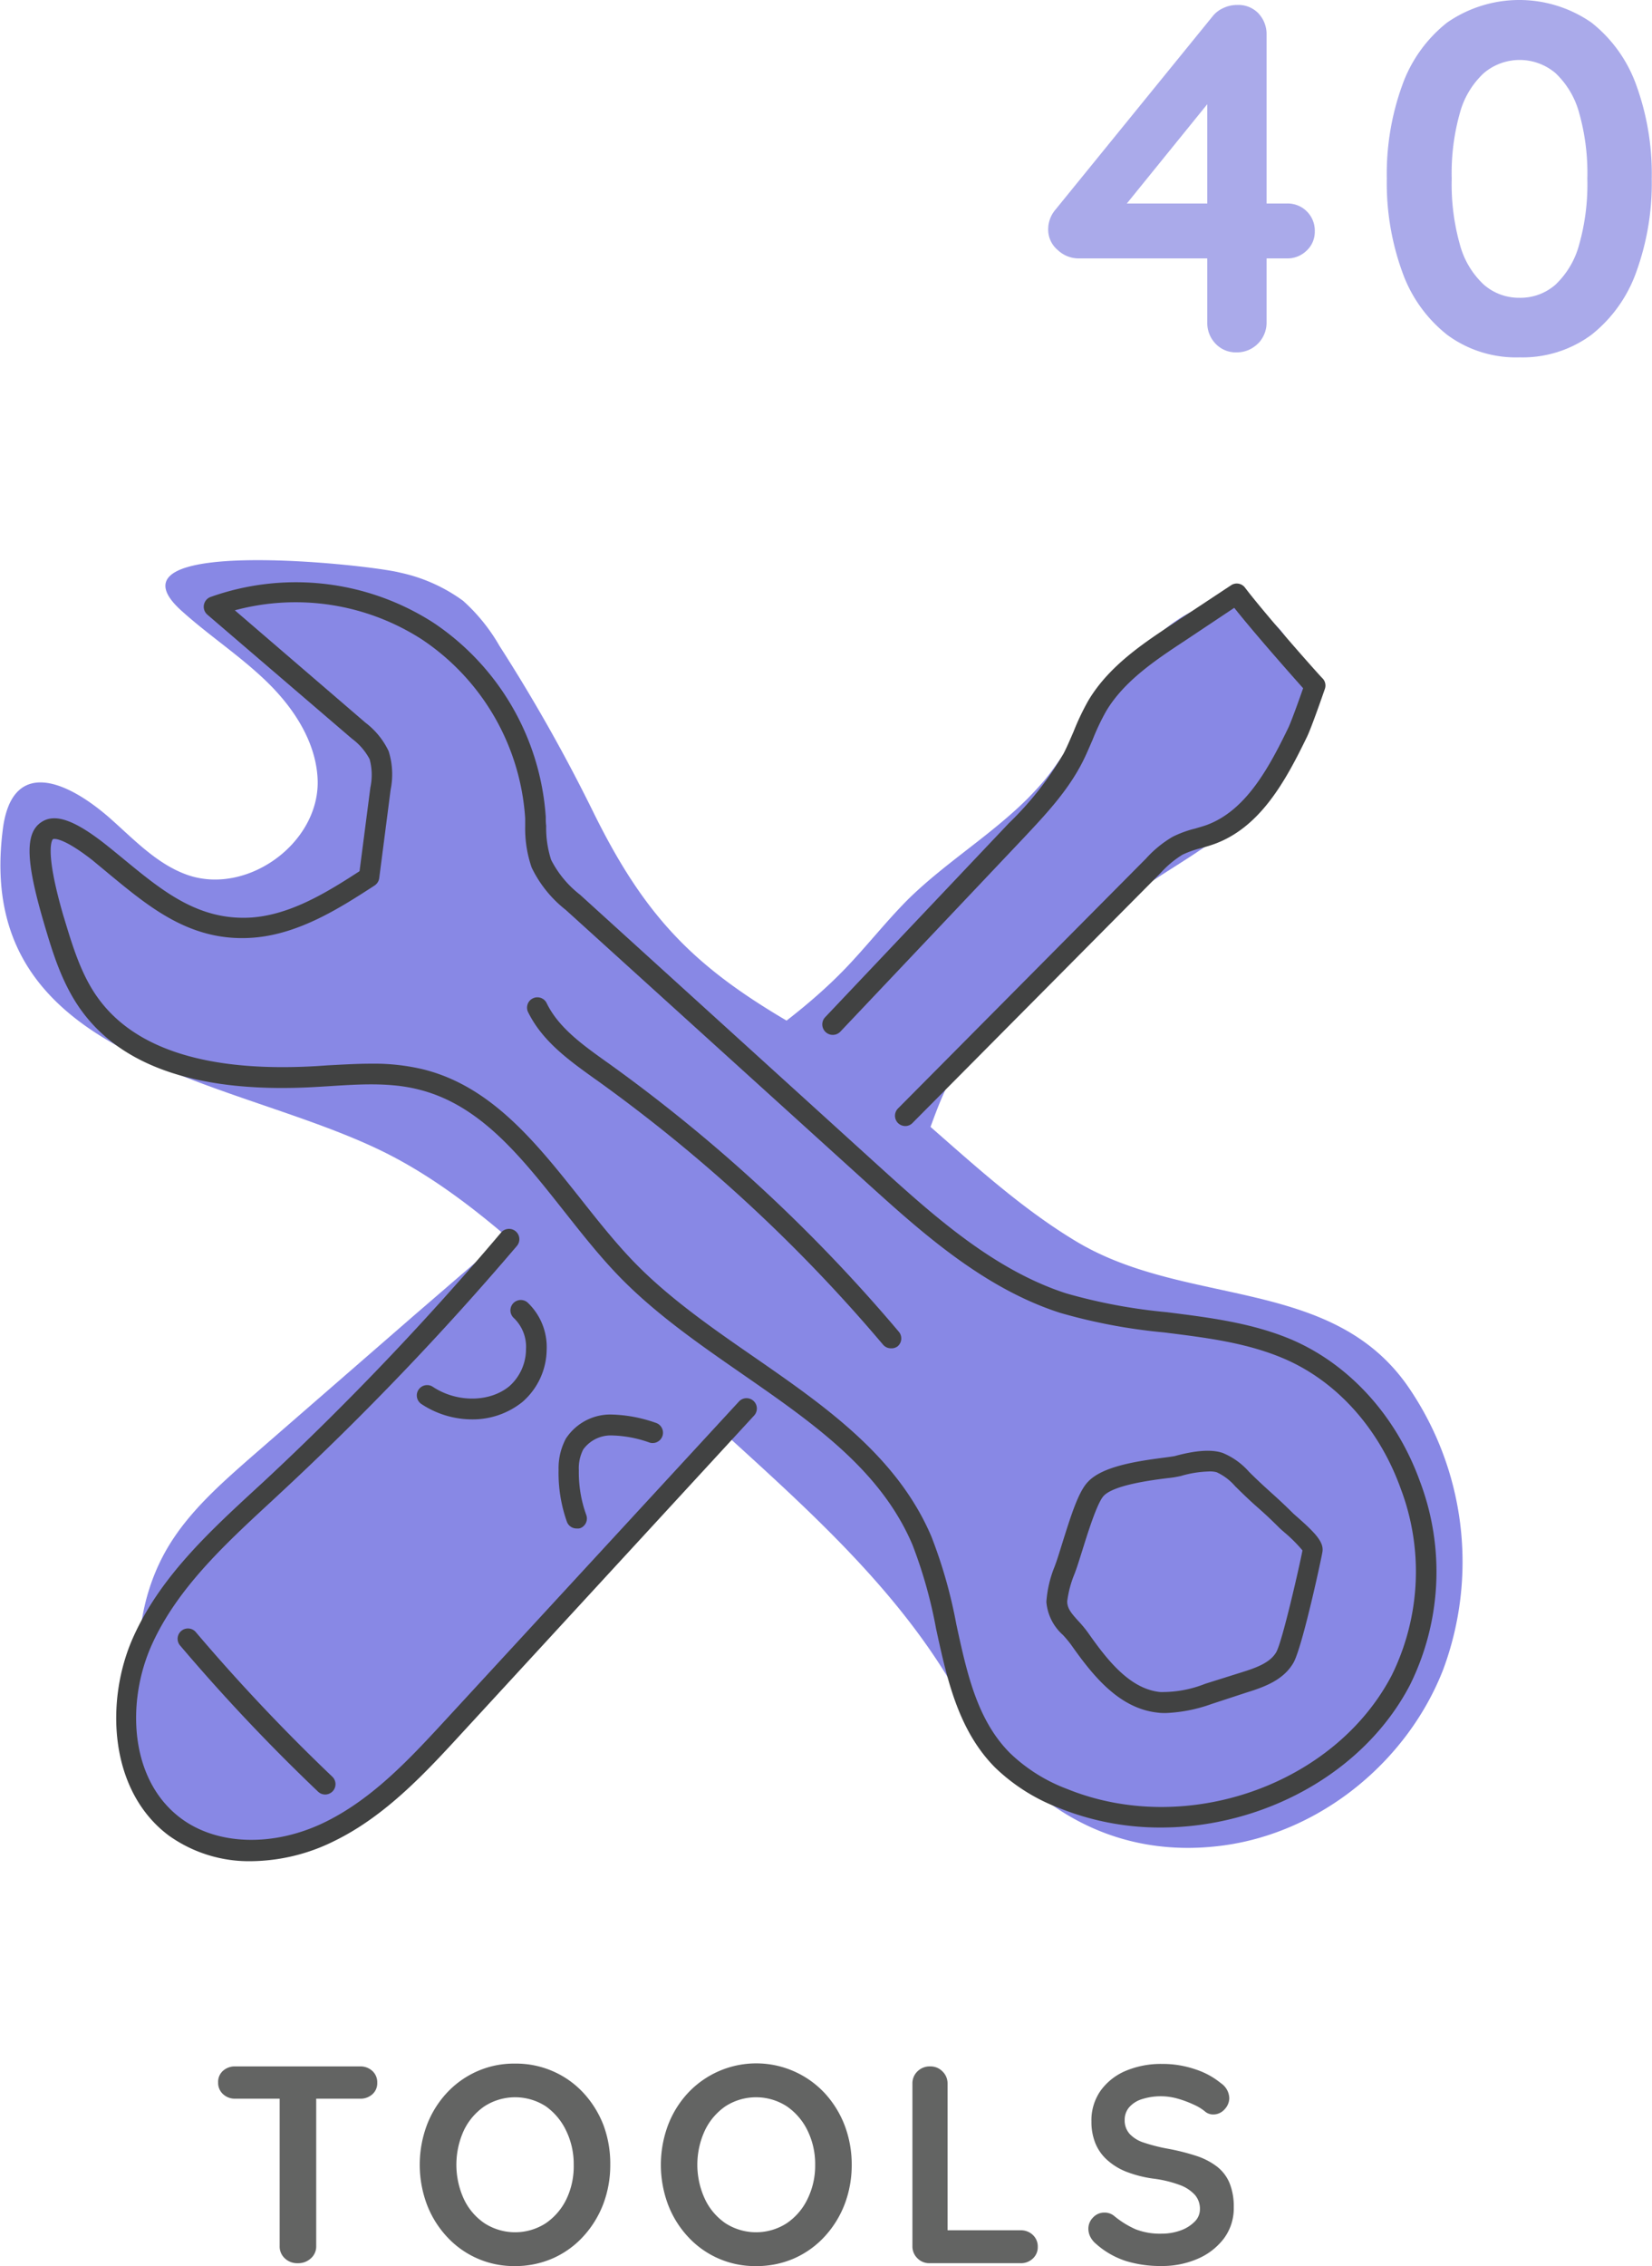 <svg xmlns="http://www.w3.org/2000/svg" viewBox="0 0 199.78 273.94"><defs><style>.cls-1{fill:#8888e5}.cls-2{fill:#414242}.cls-4{fill:#8686e1}.cls-5{fill:#636463}</style></defs><g id="Layer_2" data-name="Layer 2"><g id="Слой_1" data-name="Слой 1"><path class="cls-1" d="M124.27 96.54c.69-.7 1.36-1.42 2-2.17 5.16-6.17 16.7-29 27.84-18.94 6.77 6.11.28 19.92-5.23 24.55-4.48 3.77-9.94 6.27-14.35 10.12-3.4 3-6.08 6.67-9.38 9.76-2.94 2.75-6.38 5-8.75 8.31-2.72 3.73-3.78 8.37-5.62 12.6A38.36 38.36 0 0198 156.27c-5.59 4.14-8.69 11.62-12.73 17.4a297.45 297.45 0 01-29.62 35.52c-7 7.24-15.44 14.73-25.49 14.29a10.64 10.64 0 01-5.39-1.5 12.71 12.71 0 01-4.07-5.16c-4.71-9.35-5.69-21.15-.21-30.08 2.57-4.18 6.33-7.47 10-10.69L50.1 159l10.9-9.4a287.42 287.42 0 0125.4-19.94c5.55-3.84 11.14-7.71 15.82-12.57 2.64-2.75 5-5.78 7.68-8.45 4.48-4.38 9.96-7.7 14.37-12.1z"/><path class="cls-1" d="M5.54 119.78C14.88 130.34 34 133 46.77 139.44c8.09 4.09 14.9 10.26 21.6 16.36l20 18.17c10.32 9.39 21 19.09 27.79 31.46 6.55 11.92 17.55 19.64 31.92 17.65 11.74-1.64 22.15-10.2 26.45-21.25a37.37 37.37 0 00-4.11-34c-9.22-13.59-26.94-9.74-40.28-17.76-12.07-7.25-21.15-18.78-33.38-25.74-12.46-7.09-18.56-13.07-25-26.13a202.1 202.1 0 00-11.34-20.09A22.1 22.1 0 0056 72.63a20 20 0 00-7.6-3.4c-3.8-1-36.56-4.53-26.48 4.58 3.38 3.06 7.25 5.56 10.5 8.76s5.92 7.37 6 11.94c.06 7.57-8.67 13.78-15.81 11.24-3.72-1.33-6.51-4.38-9.5-7-5.43-4.68-11.82-7-12.8 1.76-1.05 8.58 1.16 14.68 5.23 19.27z"/><path class="cls-1" d="M30.51 112.11c5.18-.37 9.78-3.28 14.14-6.11L46 95.31a8.11 8.11 0 00-.17-4 8.13 8.13 0 00-2.49-3l-17.48-15a29.41 29.41 0 0125.85 3 29.4 29.4 0 0113 22.55 17.72 17.72 0 00.74 5.59 13.48 13.48 0 003.81 4.67l36.21 32.8c7 6.29 14.18 12.76 23.1 15.63s18.6 1.94 27.12 5.55c14.59 6.17 21 26 13.71 40s-26.21 20.3-40.88 14.32a21.78 21.78 0 01-7.3-4.62c-6.7-6.77-6-17.75-9.72-26.51-6.41-15.08-24.39-21.11-35.77-32.89-8-8.29-13.82-20.26-25-22.95-4-1-8.2-.54-12.32-.29-10.05.6-21.65-.59-27.55-8.75-2.19-3-3.3-6.71-4.36-10.31-2.33-8-3.35-15 5.5-8 5.66 4.44 10.57 9.59 18.51 9.01z"/><path class="cls-2" d="M140.39 220.93a32.59 32.59 0 01-12.34-2.37 22.71 22.71 0 01-7.72-4.89c-4.47-4.51-5.82-10.75-7.13-16.78a56.61 56.61 0 00-2.85-10.13c-3.85-9.06-12-14.7-20.62-20.68-5.18-3.59-10.52-7.29-14.9-11.82-2.34-2.42-4.5-5.16-6.6-7.82-5.27-6.66-10.24-13-17.82-14.78-3.39-.82-7.06-.58-10.61-.35l-1.34.08c-14 .85-23.59-2.27-28.64-9.26-2.38-3.29-3.53-7.22-4.55-10.69C3.12 104.09 3 100.71 5 99.39c1.63-1.1 4-.27 7.74 2.67.78.62 1.54 1.24 2.29 1.86 4.64 3.81 9 7.41 15.39 7 4.78-.35 9.17-3.08 13.06-5.6l1.31-10.12a7.28 7.28 0 00-.09-3.42 7.37 7.37 0 00-2.14-2.48l-17.49-15a1.26 1.26 0 01.39-2.13 30.75 30.75 0 0127 3.14A30.72 30.72 0 0166 98.76c0 .36 0 .72.05 1.07a12.55 12.55 0 00.6 4.12 12.56 12.56 0 003.49 4.21L106.31 141c6.48 5.87 13.83 12.52 22.64 15.36a66.15 66.15 0 0012.14 2.27c5 .63 10.27 1.27 15.09 3.31 7 3 12.69 9.24 15.55 17.18a30.84 30.84 0 01-1.22 24.58c-5.59 10.71-17.83 17.23-30.12 17.23zm-95.5-92.34a25.66 25.66 0 016.1.64c8.42 2 13.9 9 19.2 15.66 2.06 2.61 4.19 5.3 6.44 7.63 4.2 4.35 9.45 8 14.52 11.5 8.54 5.92 17.36 12 21.5 21.77a58.69 58.69 0 013 10.57c1.29 5.94 2.51 11.56 6.47 15.55a20.13 20.13 0 006.88 4.34c14.37 5.86 32.37-.43 39.31-13.73a28.33 28.33 0 001.07-22.59c-2.62-7.28-7.78-13-14.17-15.71-4.5-1.91-9.32-2.5-14.42-3.14a67.78 67.78 0 01-12.59-2.37c-9.33-3-16.89-9.85-23.56-15.89L68.42 110a14.44 14.44 0 01-4.13-5.13 14.47 14.47 0 01-.78-4.95v-1a28.19 28.19 0 00-12.46-21.6 28.21 28.21 0 00-22.65-3.54l15.79 13.58A9.37 9.37 0 0147 90.81a9.36 9.36 0 01.24 4.66l-1.38 10.69a1.28 1.28 0 01-.56.89c-4.06 2.63-9.1 5.9-14.73 6.31-7.37.54-12.34-3.55-17.15-7.51L11.19 104c-3.84-3-4.78-2.56-4.79-2.55s-1.14 1 1.27 9.27c1 3.27 2.05 7 4.18 9.93 4.51 6.25 13.41 9 26.46 8.23l1.33-.09c1.73-.09 3.49-.2 5.25-.2zm-14.38-16.48z"/><path class="cls-1" d="M142.49 177.23c1.41-.39 3.66-.87 5-.4a7.68 7.68 0 012.7 2c2.37 2.36 2.93 2.64 5.3 5 .62.62 3.34 2.76 3.24 3.63-.06.49-2.42 11.33-3.35 13s-3 2.42-4.9 3l-4.4 1.38a14.87 14.87 0 01-6 1c-4.2-.44-7.14-4.21-9.57-7.66-1.14-1.62-2.72-2.53-2.77-4.51a15.69 15.69 0 011.17-4.35c.84-2.42 2.27-7.85 3.56-9.26 2.02-2.19 8.97-2.55 10.02-2.83z"/><path class="cls-2" d="M141 207.09c-.33 0-.65 0-1-.05-4.68-.5-7.85-4.49-10.46-8.19a13.82 13.82 0 00-1-1.2 6 6 0 01-2-4 13.84 13.84 0 011-4.27l.19-.53c.2-.57.43-1.32.69-2.15 1.11-3.55 2-6.36 3.13-7.54 1.69-1.84 5.67-2.49 9.27-2.95.53-.07 1.12-.15 1.27-.19 2.57-.7 4.46-.82 5.78-.37a8.64 8.64 0 013.18 2.28c1.16 1.15 1.86 1.78 2.6 2.45s1.49 1.34 2.7 2.54c.12.12.33.3.58.52 2.2 1.94 3.16 3 3 4.13-.05.47-2.42 11.54-3.51 13.44-1.18 2.05-3.41 2.9-5.61 3.58l-4.3 1.41a18.42 18.42 0 01-5.51 1.09zm5.12-29.2a13.07 13.07 0 00-3.3.54 12.24 12.24 0 01-1.61.26c-2 .25-6.54.84-7.75 2.16-.79.86-1.91 4.45-2.58 6.6-.27.85-.51 1.63-.72 2.23l-.2.55a13 13 0 00-.9 3.35c0 .88.51 1.46 1.35 2.39a14 14 0 011.19 1.44c2.29 3.25 5 6.75 8.68 7.14a14 14 0 005.48-1l4.39-1.38c1.8-.56 3.46-1.17 4.19-2.44s2.83-10.49 3.17-12.3a17.63 17.63 0 00-2.16-2.16c-.3-.26-.55-.48-.69-.62-1.16-1.16-1.86-1.79-2.61-2.45s-1.48-1.34-2.69-2.54a6.57 6.57 0 00-2.23-1.68 3 3 0 00-1.01-.09zm-3.63-.66z"/><path class="cls-1" d="M100.67 123.83l22.2-23.45c2.54-2.69 5.13-5.43 6.83-8.72 1.06-2.07 1.76-4.32 3-6.32 2.28-3.85 6.14-6.45 9.88-8.92l7-4.63c2.54 3.41 9.42 11.12 9.42 11.12s-1.56 4.52-2.09 5.62c-2.43 5-5.33 10.47-10.57 12.37a30 30 0 00-4 1.36 12.42 12.42 0 00-2.92 2.4l-30 30.22"/><path class="cls-2" d="M109.48 136.13a1.28 1.28 0 01-.88-.36 1.25 1.25 0 010-1.77l30-30.22a13.54 13.54 0 013.21-2.62 13.16 13.16 0 012.74-1c.47-.14.94-.27 1.39-.43C150.61 98 153.37 93 155.79 88c.35-.72 1.27-3.28 1.8-4.8-1.48-1.66-5.87-6.62-8.33-9.72l-6 4c-3.43 2.26-7.32 4.83-9.5 8.51a28 28 0 00-1.63 3.44c-.4.92-.8 1.88-1.28 2.81-1.8 3.48-4.46 6.29-7 9l-22.19 23.44a1.25 1.25 0 01-1.9-1.68L122 99.52a38.7 38.7 0 006.63-8.44c.43-.84.8-1.72 1.2-2.64a30.26 30.26 0 011.78-3.74c2.48-4.17 6.62-6.91 10.27-9.32l7-4.63a1.24 1.24 0 011.68.29c2.52 3.32 9.34 11 9.41 11a1.25 1.25 0 01.25 1.24c-.16.47-1.6 4.63-2.15 5.77-2.65 5.47-5.7 11-11.26 13-.52.18-1 .33-1.57.48a11.9 11.9 0 00-2.25.8 12.05 12.05 0 00-2.61 2.18l-30 30.22a1.22 1.22 0 01-.9.4z"/><path class="cls-1" d="M61.55 149.81a350.55 350.55 0 01-28.63 29.95c-6 5.58-12.39 11.19-15.73 18.68s-2.64 17.56 3.93 22.42c5.29 4 12.91 3.47 18.83.54s10.55-7.91 15-12.77l35.33-38.38"/><path class="cls-2" d="M30.41 225a16.68 16.68 0 01-10-3.1c-7.3-5.46-7.68-16.41-4.32-23.93 3.23-7.25 9.15-12.73 14.87-18l1.15-1.06A351.07 351.07 0 0060.6 149a1.25 1.25 0 011.91 1.62 353.13 353.13 0 01-28.74 30l-1.15 1.07c-5.54 5.12-11.26 10.43-14.29 17.21s-2.73 16.22 3.54 20.91c4.44 3.32 11.33 3.49 17.53.42 5.8-2.87 10.3-7.77 14.66-12.5l35.33-38.33a1.25 1.25 0 011.84 1.69L55.9 209.47c-4.3 4.68-9.18 10-15.39 13.05a23 23 0 01-10.1 2.48z"/><path class="cls-1" d="M22.69 198.07a228.79 228.79 0 0016.63 17.62"/><path class="cls-2" d="M39.32 216.94a1.24 1.24 0 01-.86-.35 229.25 229.25 0 01-16.72-17.71 1.25 1.25 0 011.9-1.62 228.19 228.19 0 0016.54 17.52 1.25 1.25 0 01-.86 2.16z"/><path class="cls-1" d="M63 158.41c2.84 2.57 2.34 7.67-.61 10.12s-7.53 2.3-10.73.18"/><path class="cls-2" d="M57.08 171.59a11.12 11.12 0 01-6.08-1.83 1.25 1.25 0 111.37-2.09c2.9 1.91 6.87 1.87 9.24-.1a6 6 0 002-4.46 4.81 4.81 0 00-1.47-3.77 1.25 1.25 0 111.68-1.86 7.42 7.42 0 012.29 5.68 8.49 8.49 0 01-2.94 6.33 9.59 9.59 0 01-6.09 2.1z"/><path class="cls-1" d="M78.92 173.16a15.5 15.5 0 00-5.07-.92 5.3 5.3 0 00-4.4 2.31 6.4 6.4 0 00-.7 3.14 16.58 16.58 0 001 5.84"/><path class="cls-2" d="M69.72 184.78a1.24 1.24 0 01-1.17-.83 17.67 17.67 0 01-1-6.28 7.6 7.6 0 01.88-3.75A6.43 6.43 0 0173.8 171a17.2 17.2 0 015.48 1 1.25 1.25 0 01-.71 2.4 14.48 14.48 0 00-4.67-.87 4.11 4.11 0 00-3.37 1.7 5 5 0 00-.53 2.52 15.06 15.06 0 00.9 5.4 1.25 1.25 0 01-.75 1.6 1.29 1.29 0 01-.43.03z"/><path class="cls-1" d="M65 121.76c1.61 3.38 4.84 5.62 7.88 7.8a192.39 192.39 0 0134.88 32.21"/><path class="cls-2" d="M107.74 163a1.25 1.25 0 01-.95-.44 191.36 191.36 0 00-34.66-32l-.3-.21c-3.09-2.22-6.28-4.51-8-8.06a1.25 1.25 0 012.25-1.08c1.43 3 4.36 5.08 7.19 7.11l.3.21A193.91 193.91 0 01108.7 161a1.25 1.25 0 01-.15 1.76 1.22 1.22 0 01-.81.24z"/><g opacity=".7"><path class="cls-4" d="M149.5 42.6a3.37 3.37 0 01-2.5-1.05 3.6 3.6 0 01-1-2.61v-28.2l1.26.3-11.62 14.34-.3-.78h20.34A3.28 3.28 0 01159 28a3.09 3.09 0 01-1 2.31 3.31 3.31 0 01-2.4.93h-25.24a3.67 3.67 0 01-2.43-1 3.21 3.21 0 01-1.17-2.52 3.66 3.66 0 01.9-2.4L146.62 2a3.42 3.42 0 011.26-1 3.84 3.84 0 011.74-.4 3.35 3.35 0 012.55 1 3.66 3.66 0 011 2.61v34.73a3.59 3.59 0 01-3.66 3.66zM183.76 43.2a14 14 0 01-8.76-2.73 16.85 16.85 0 01-5.43-7.62 31.51 31.51 0 01-1.86-11.25 31.45 31.45 0 011.86-11.28A16.86 16.86 0 01175 2.73a15.32 15.32 0 0117.46 0 16.86 16.86 0 015.43 7.59 31.45 31.45 0 011.86 11.28 31.51 31.51 0 01-1.86 11.25 16.85 16.85 0 01-5.43 7.62 14 14 0 01-8.7 2.73zm0-7.2a6.41 6.41 0 004.35-1.59 10.34 10.34 0 002.85-4.8 26.82 26.82 0 001-8 26.76 26.76 0 00-1-8 10.33 10.33 0 00-2.85-4.77 6.7 6.7 0 00-8.67 0 10.2 10.2 0 00-2.88 4.77 26.76 26.76 0 00-1 8 26.82 26.82 0 001 8 10.21 10.21 0 002.88 4.8 6.45 6.45 0 004.32 1.59z"/></g><path class="cls-5" d="M28.45 253.71a2.08 2.08 0 01-1.47-.54 1.84 1.84 0 01-.6-1.43 1.78 1.78 0 01.6-1.41 2.12 2.12 0 011.47-.52h15.1a2.1 2.1 0 011.47.54 1.84 1.84 0 01.6 1.43 1.78 1.78 0 01-.6 1.41 2.13 2.13 0 01-1.47.52zM36 273.6a2.15 2.15 0 01-1.57-.6 1.94 1.94 0 01-.61-1.47v-19.72h4.42v19.72a1.92 1.92 0 01-.63 1.47 2.25 2.25 0 01-1.61.6zM73.8 261.7a13.28 13.28 0 01-.85 4.76 12.21 12.21 0 01-2.4 3.89 11 11 0 01-3.67 2.65 11.29 11.29 0 01-4.64.95 11 11 0 01-8.24-3.6 12 12 0 01-2.39-3.89 13.75 13.75 0 010-9.52 12 12 0 012.39-3.89 11.15 11.15 0 013.66-2.63 11 11 0 014.62-.95 11.13 11.13 0 014.64.95 11 11 0 013.67 2.63 12.21 12.21 0 012.4 3.89 13.32 13.32 0 01.81 4.76zm-4.42 0a9.21 9.21 0 00-.92-4.13 7.59 7.59 0 00-2.46-2.94 6.84 6.84 0 00-7.41 0 7.38 7.38 0 00-2.5 2.93 9.95 9.95 0 000 8.27 7.27 7.27 0 002.5 2.94 6.84 6.84 0 007.41 0 7.45 7.45 0 002.51-2.94 9.18 9.18 0 00.87-4.13zM103 261.7a13.28 13.28 0 01-.85 4.76 12.21 12.21 0 01-2.4 3.89 11.11 11.11 0 01-3.67 2.65 11.29 11.29 0 01-4.64.95 11 11 0 01-8.28-3.59 12 12 0 01-2.39-3.89 13.75 13.75 0 010-9.52 12 12 0 012.39-3.89 11.32 11.32 0 0116.59 0 12.21 12.21 0 012.4 3.89 13.32 13.32 0 01.85 4.75zm-4.42 0a9.21 9.21 0 00-.92-4.13 7.53 7.53 0 00-2.52-2.94 6.84 6.84 0 00-7.41 0 7.43 7.43 0 00-2.49 2.93 9.85 9.85 0 000 8.27 7.33 7.33 0 002.49 2.94 6.84 6.84 0 007.41 0 7.39 7.39 0 002.52-2.94 9.18 9.18 0 00.92-4.13zM123.42 269.62a2.08 2.08 0 011.48.56 1.91 1.91 0 01.6 1.45 1.85 1.85 0 01-.6 1.41 2.08 2.08 0 01-1.48.56h-11a2 2 0 01-1.48-.6 2 2 0 01-.6-1.47v-19.65a2 2 0 01.62-1.48 2.1 2.1 0 011.56-.59 2 2 0 011.44.59 2 2 0 01.63 1.48v18.32l-.75-.58zM140.45 273.94a14.23 14.23 0 01-4.28-.6 10.16 10.16 0 01-3.64-2.09 2.75 2.75 0 01-.68-.85 2.18 2.18 0 01-.23-.95 1.9 1.9 0 01.56-1.37 1.84 1.84 0 011.41-.6 1.8 1.8 0 011.15.41 11.14 11.14 0 002.57 1.6 8.07 8.07 0 003.14.54 6.68 6.68 0 002.32-.39 4.51 4.51 0 001.69-1.05 2.1 2.1 0 00.65-1.52 2.56 2.56 0 00-.61-1.73 4.63 4.63 0 00-1.87-1.21 14.22 14.22 0 00-3.2-.76 14.48 14.48 0 01-3.23-.83 7.6 7.6 0 01-2.32-1.43 5.51 5.51 0 01-1.41-2 6.9 6.9 0 01-.48-2.64 6.22 6.22 0 011.14-3.77 7.19 7.19 0 013.07-2.38 11 11 0 014.29-.81 12.27 12.27 0 014.09.66 9.46 9.46 0 013.08 1.68 2.26 2.26 0 011 1.8 2 2 0 01-.58 1.36 1.81 1.81 0 01-1.36.61 1.51 1.51 0 01-.92-.3 5.92 5.92 0 00-1.46-.9 13.15 13.15 0 00-1.94-.72 7.52 7.52 0 00-4.37.09 3.36 3.36 0 00-1.51 1 2.34 2.34 0 00-.51 1.49 2.44 2.44 0 00.6 1.69 4 4 0 001.71 1.05 21.12 21.12 0 002.69.7 27.19 27.19 0 013.58.88 8.48 8.48 0 012.57 1.31 4.92 4.92 0 011.53 2 7.5 7.5 0 01.51 2.93 6.09 6.09 0 01-1.22 3.81 7.85 7.85 0 01-3.22 2.45 10.75 10.75 0 01-4.31.84z"/></g></g></svg>